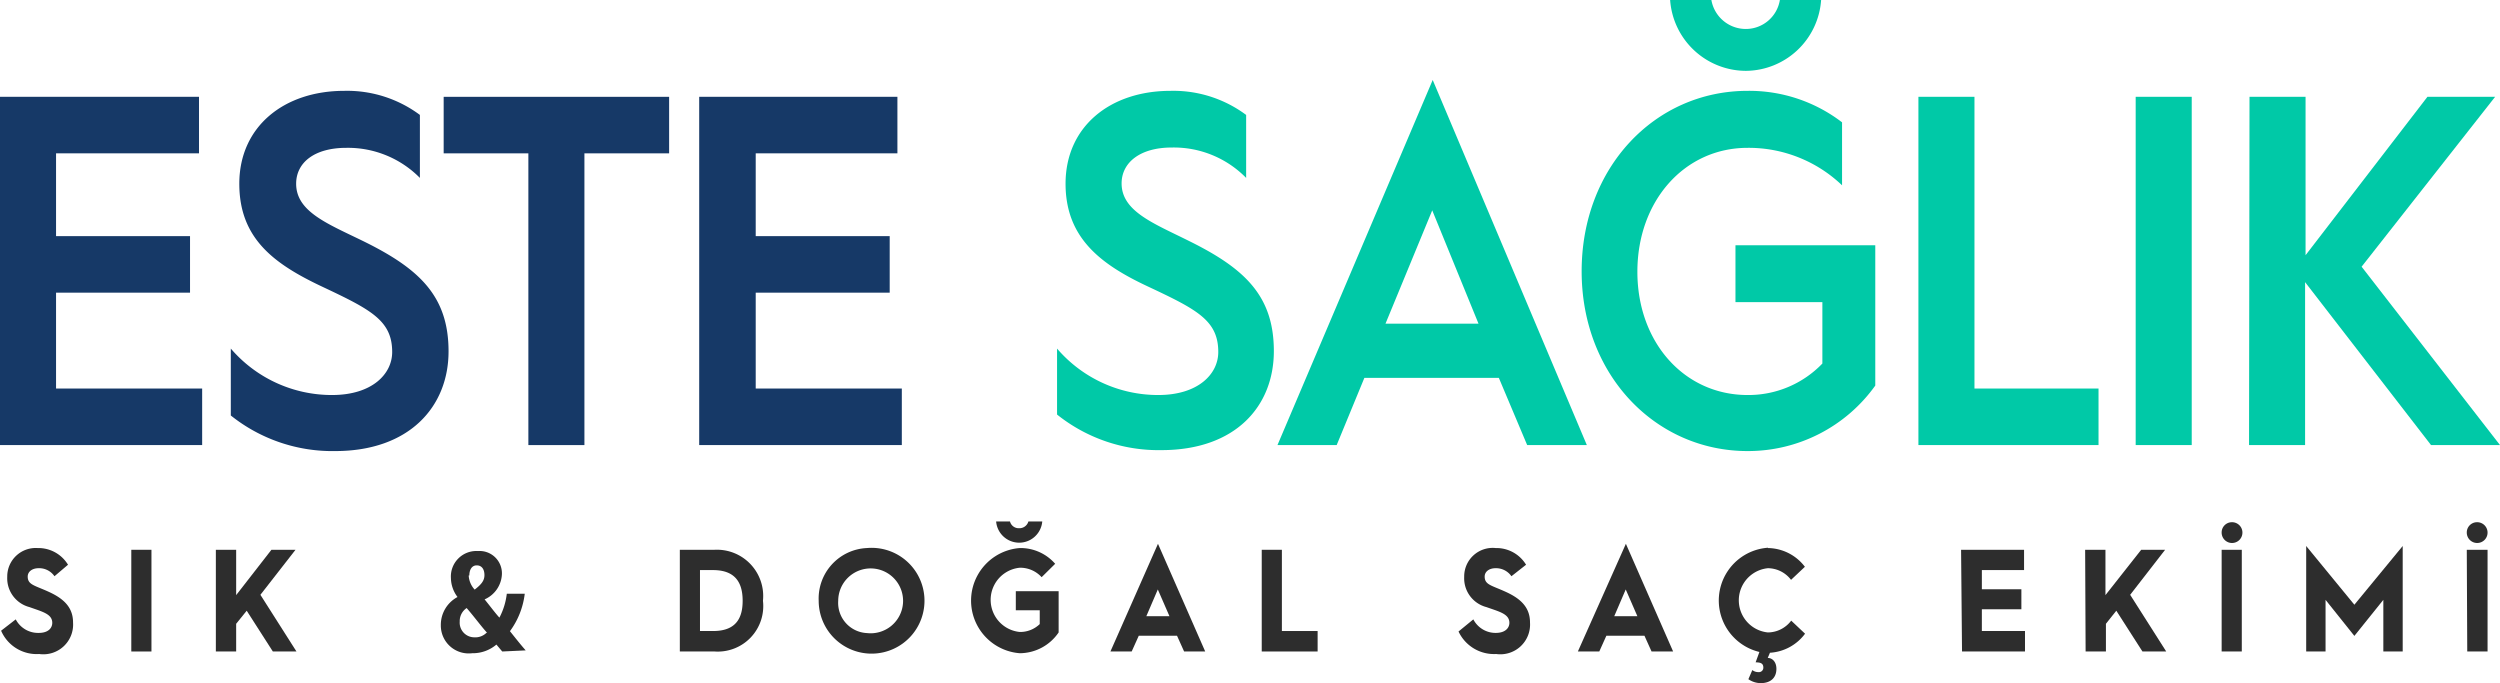 <svg xmlns="http://www.w3.org/2000/svg" viewBox="0 0 158.79 43.41"><defs><style>.cls-1{fill:#163967;}.cls-2{fill:#00c9a7;}.cls-3{fill:#2d2d2d;}</style></defs><g id="katman_2" data-name="katman 2"><g id="katman_1-2" data-name="katman 1"><path class="cls-1" d="M0,6.15H12.64V9.74H3.56V15h8.51v3.59H3.56v6.09h9.28v3.59H0Z"/><path class="cls-1" d="M14.66,22.14a8.45,8.45,0,0,0,6.43,2.95c2.54,0,3.82-1.33,3.82-2.73,0-2-1.34-2.69-4.44-4.15s-5.27-3.08-5.27-6.54c0-3.64,2.85-5.9,6.66-5.9A7.74,7.74,0,0,1,26.67,7.3v4A6.42,6.42,0,0,0,22,9.39c-2.05,0-3.19.95-3.19,2.28,0,1.78,2,2.54,4.27,3.65,3.56,1.75,5.41,3.49,5.41,7S26,28.65,21.29,28.65a10.33,10.33,0,0,1-6.63-2.26Z"/><path class="cls-1" d="M33.56,9.74H28.18V6.15H42.5V9.74H37.12V28.27H33.56Z"/><path class="cls-1" d="M44.41,6.15H57V9.74H48V15h8.51v3.59H48v6.09h9.28v3.59H44.41Z"/><path class="cls-2" d="M67.14,22.14a8.45,8.45,0,0,0,6.43,2.95c2.53,0,3.81-1.33,3.81-2.73,0-2-1.33-2.69-4.44-4.15-3-1.4-5.26-3.08-5.26-6.54,0-3.64,2.84-5.9,6.66-5.9A7.74,7.74,0,0,1,79.15,7.3v4a6.43,6.43,0,0,0-4.73-1.93c-2,0-3.18.95-3.18,2.28,0,1.78,2.05,2.54,4.27,3.65,3.55,1.75,5.4,3.49,5.4,7s-2.44,6.29-7.14,6.29a10.31,10.31,0,0,1-6.63-2.26Z"/><path class="cls-2" d="M91,5.08l9.79,23.19H97L95.2,24H86.66L84.9,28.27H81.14Zm2.91,15.48-2.94-7.2L88,20.56Z"/><path class="cls-2" d="M111,5.77a9.69,9.69,0,0,1,6,2v4a8.58,8.58,0,0,0-6-2.38c-4,0-7,3.36-7,7.87s3,7.83,7,7.83a6.51,6.51,0,0,0,4.75-2v-3.9h-5.52V15.58h8.88v8.91A9.94,9.94,0,0,1,111,28.65c-5.84,0-10.54-4.83-10.54-11.42S105.11,5.77,111,5.77ZM106.08,0h2.62a2.22,2.22,0,0,0,2.19,1.84A2.19,2.19,0,0,0,113.05,0h2.62a4.83,4.83,0,0,1-4.78,4.5A4.84,4.84,0,0,1,106.08,0Z"/><path class="cls-2" d="M121.85,6.15h3.56V24.68h7.88v3.59H121.85Z"/><path class="cls-2" d="M135.65,6.15h3.56V28.27h-3.56Z"/><path class="cls-2" d="M142.88,6.15h3.56V16.21l7.74-10.06h4.3L150,16.94l8.79,11.33h-4.38l-8-10.35V28.27h-3.56Z"/><path class="cls-3" d="M1,39.34a1.6,1.6,0,0,0,1.46.86c.64,0,.86-.34.86-.64,0-.57-.65-.71-1.45-1A1.89,1.89,0,0,1,.46,36.64a1.81,1.81,0,0,1,1.93-1.83,2.2,2.2,0,0,1,1.93,1.06l-.86.73a1.18,1.18,0,0,0-1-.51c-.43,0-.7.23-.7.53,0,.54.46.56,1.4,1s1.48,1,1.48,1.92a1.89,1.89,0,0,1-2.15,2A2.46,2.46,0,0,1,.07,40.06Z"/><path class="cls-3" d="M8.34,34.92H9.62v6.46H8.34Z"/><path class="cls-3" d="M13.71,34.92H15V37.8l2.24-2.88h1.53l-2.23,2.86,2.29,3.6h-1.5l-1.66-2.59-.67.83v1.76H13.71Z"/><path class="cls-3" d="M31.9,41.38l-.37-.44a2.31,2.31,0,0,1-1.54.55A1.77,1.77,0,0,1,28,39.71a2,2,0,0,1,1.06-1.79v0a2.05,2.05,0,0,1-.42-1.21A1.62,1.62,0,0,1,30.36,35a1.42,1.42,0,0,1,1.52,1.46,1.83,1.83,0,0,1-1.1,1.61v0c.32.39.66.85.94,1.16a4.32,4.32,0,0,0,.47-1.52h1.14a5,5,0,0,1-.94,2.38c.32.4.64.81,1,1.22Zm-1-1.23c-.35-.39-.8-1-1.26-1.53a1,1,0,0,0-.44.86.93.93,0,0,0,.93,1A1,1,0,0,0,30.94,40.15Zm-1.13-3.6a1.42,1.42,0,0,0,.38.9c.41-.32.62-.56.62-.92s-.16-.62-.49-.62S29.81,36.22,29.81,36.55Z"/><path class="cls-3" d="M43.18,34.92h2.2a2.94,2.94,0,0,1,3.08,3.24,2.89,2.89,0,0,1-3.07,3.22H43.18Zm2.12,5.16c1.47,0,1.87-.85,1.87-1.92s-.4-1.95-1.88-1.95h-.83v3.87Z"/><path class="cls-3" d="M55.06,34.81A3.36,3.36,0,1,1,52,38.16,3.21,3.21,0,0,1,55.06,34.81Zm0,5.4a2.06,2.06,0,1,0-1.82-2.05A1.92,1.92,0,0,0,55.06,40.21Z"/><path class="cls-3" d="M64.77,34.81a2.92,2.92,0,0,1,2.25,1l-.86.85a1.84,1.84,0,0,0-1.39-.6,2.05,2.05,0,0,0,0,4.08,1.79,1.79,0,0,0,1.27-.5v-.88H64.52V37.55h2.72v2.62a3,3,0,0,1-2.47,1.32,3.35,3.35,0,0,1,0-6.68Zm-1.5-1.69h.88a.57.57,0,0,0,.58.43.59.59,0,0,0,.59-.43h.88a1.47,1.47,0,0,1-2.93,0Z"/><path class="cls-3" d="M73.55,34.54l3,6.84H75.21l-.45-1H72.33l-.45,1H70.53Zm.73,4.6-.74-1.7-.73,1.7Z"/><path class="cls-3" d="M80.14,34.92h1.28v5.16h2.27v1.3H80.14Z"/><path class="cls-3" d="M93.58,39.34A1.59,1.59,0,0,0,95,40.2c.64,0,.87-.34.87-.64,0-.57-.65-.71-1.46-1A1.89,1.89,0,0,1,93,36.64,1.81,1.81,0,0,1,95,34.81a2.2,2.2,0,0,1,1.93,1.06L96,36.6a1.19,1.19,0,0,0-1-.51c-.43,0-.7.23-.7.53,0,.54.46.56,1.4,1s1.48,1,1.48,1.92a1.89,1.89,0,0,1-2.15,2,2.49,2.49,0,0,1-2.39-1.43Z"/><path class="cls-3" d="M103.27,34.54l3,6.84h-1.37l-.45-1h-2.42l-.45,1h-1.36Zm.73,4.6-.74-1.7-.73,1.7Z"/><path class="cls-3" d="M112.29,34.81A3,3,0,0,1,114.64,36l-.88.83a1.87,1.87,0,0,0-1.47-.74,2.05,2.05,0,0,0,0,4.08,1.87,1.87,0,0,0,1.48-.75l.88.83a3,3,0,0,1-2.23,1.21l-.14.33c.3,0,.55.26.55.69,0,.6-.4.91-1,.91a1.39,1.39,0,0,1-.78-.25l.25-.58a.61.61,0,0,0,.39.13.28.28,0,0,0,.31-.29c0-.27-.18-.33-.49-.33l.24-.66a3.36,3.36,0,0,1,.55-6.62Z"/><path class="cls-3" d="M124.56,34.92h4v1.29h-2.68v1.22h2.51V38.7h-2.51v1.38h2.74v1.3h-4Z"/><path class="cls-3" d="M132.44,34.92h1.29V37.8L136,34.92h1.52l-2.22,2.86,2.29,3.6h-1.51l-1.66-2.59-.66.83v1.76h-1.29Z"/><path class="cls-3" d="M141.11,34.92h1.28v6.46h-1.28Zm0-1.09a.65.65,0,0,1,.62-.66.66.66,0,1,1-.62.66Z"/><path class="cls-3" d="M146.48,34.68l3.06,3.73,3.07-3.73v6.7h-1.23V38.1l-1.84,2.29-1.83-2.29v3.28h-1.23Z"/><path class="cls-3" d="M156.68,34.92H158v6.46h-1.29Zm0-1.09a.65.65,0,0,1,.62-.66.66.66,0,1,1-.62.66Z"/></g></g></svg>